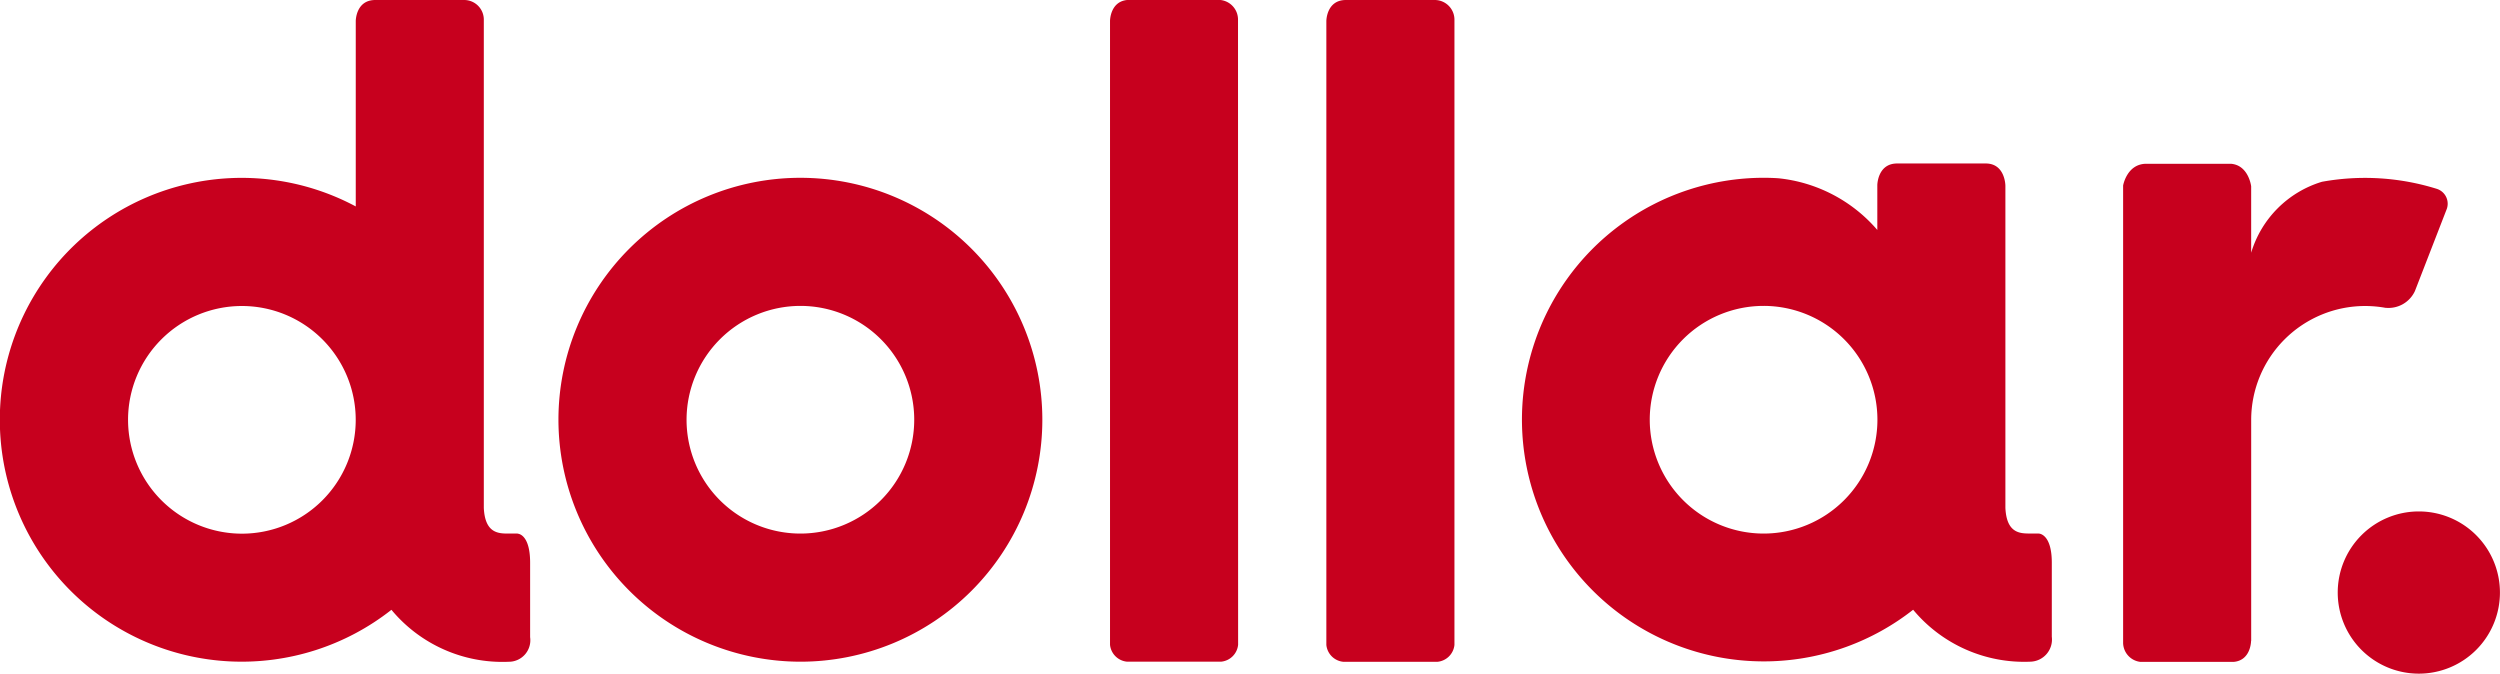 <svg xmlns="http://www.w3.org/2000/svg" width="122" height="32.874" viewBox="0 0 122 32.874">
  <path id="Trazado_216" data-name="Trazado 216" d="M266.453,706.138a.921.921,0,0,1-.831.825h-4.589a.919.919,0,0,1-.831-.825V675.695s0-1.028.955-1.028H265.5a.962.962,0,0,1,.953.987Zm-59.172-5.428a5.555,5.555,0,1,0-5.556-5.555,5.561,5.561,0,0,0,5.556,5.555m13.456,0s.609,0,.609,1.419v3.632a1.051,1.051,0,0,1-1.013,1.2h-.03a7.04,7.04,0,0,1-5.725-2.536,11.805,11.805,0,1,1-1.741-19.684v-9.048s0-1.026.954-1.026h4.343a.959.959,0,0,1,.952.985v23.8c.059,1.253.727,1.253,1.216,1.253h.434m13.8-11.11a5.555,5.555,0,1,1-5.556,5.555,5.562,5.562,0,0,1,5.556-5.555m0,17.363a11.807,11.807,0,1,0-11.808-11.808,11.821,11.821,0,0,0,11.808,11.808m21.355-31.31a.962.962,0,0,0-.953-.987H250.6c-.955,0-.955,1.028-.955,1.028v30.443a.919.919,0,0,0,.831.825h4.589a.921.921,0,0,0,.831-.825Zm25.651,25.057a5.555,5.555,0,1,0-5.558-5.555,5.56,5.56,0,0,0,5.558,5.555m13.427,0s.635,0,.635,1.419v3.617a1.082,1.082,0,0,1-1.04,1.216,7.049,7.049,0,0,1-5.727-2.535,11.8,11.8,0,1,1-7.3-21.079c.237,0,.471.007.7.022l.012,0a7.356,7.356,0,0,1,4.84,2.524v-2.191s.012-1.053.966-1.053h4.326c.954,0,.958,1.086.958,1.086v15.719c.058,1.253.727,1.253,1.218,1.253h.4M311.9,689.688a1.42,1.42,0,0,0,1.424-.818l1.533-3.951a.762.762,0,0,0-.458-1.034,11.755,11.755,0,0,0-5.613-.347A5.173,5.173,0,0,0,305.333,687v-3.241s-.122-1.031-.988-1.1H300.22c-.955,0-1.136,1.062-1.136,1.062v22.325a.95.95,0,0,0,.844.921h4.551c.847-.074.849-1.021.849-1.021l.006-.006V695.155a5.562,5.562,0,0,1,5.556-5.555,5.642,5.642,0,0,1,1.013.092Zm5.573,13.895a3.958,3.958,0,1,0-3.958,3.958,3.958,3.958,0,0,0,3.958-3.958" transform="translate(-195.476 -674.667)" fill="#c7001e"/>
</svg>
